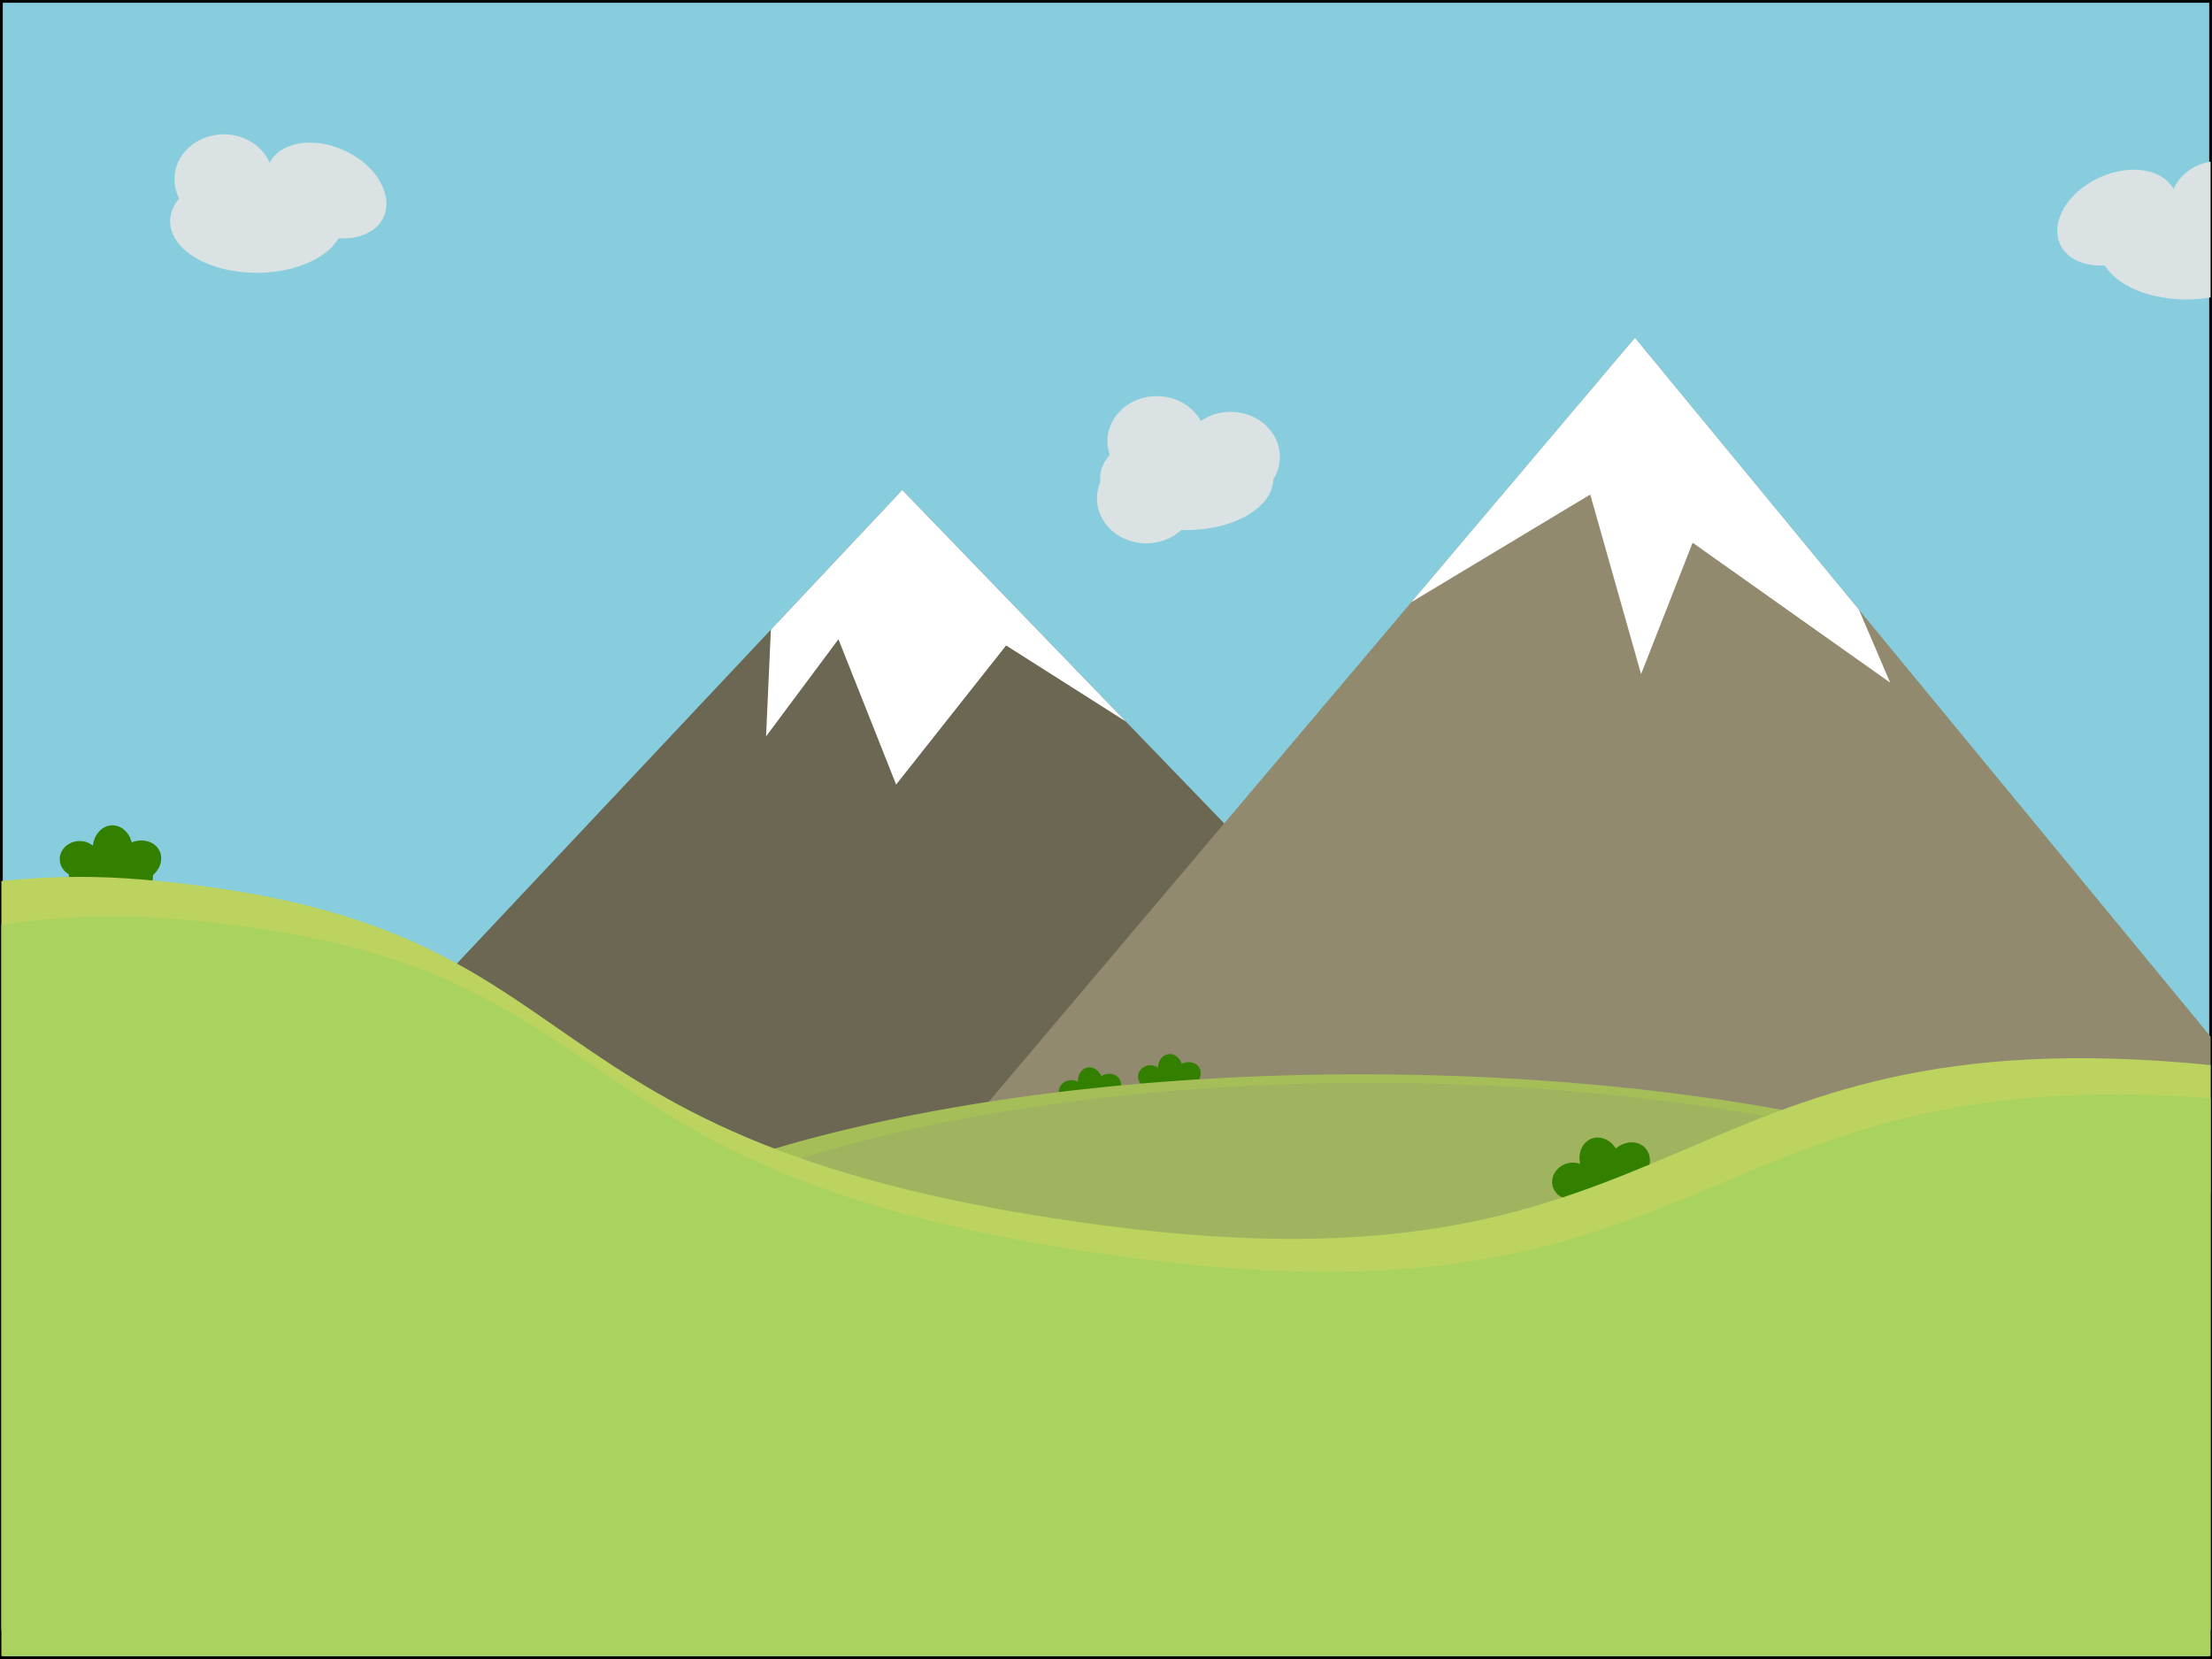 <?xml version="1.0" encoding="UTF-8" standalone="no"?>
<svg
   xmlns:dc="http://purl.org/dc/elements/1.1/"
   xmlns:cc="http://creativecommons.org/ns#"
   xmlns:rdf="http://www.w3.org/1999/02/22-rdf-syntax-ns#"
   xmlns:svg="http://www.w3.org/2000/svg"
   xmlns="http://www.w3.org/2000/svg"
   xmlns:sodipodi="http://sodipodi.sourceforge.net/DTD/sodipodi-0.dtd"
   xmlns:inkscape="http://www.inkscape.org/namespaces/inkscape"
   width="800"
   height="600"
   viewBox="0 0 800 600"
   version="1.1"
   id="svg8"
   inkscape:version="1.0.2 (394de47547, 2021-03-26)"
   sodipodi:docname="Game-Background.svg">
  <rect x="0" y="0" width="800" height="600" fill="#333333" stroke="none"/>
  <defs
     id="defs2" />
  <sodipodi:namedview
     id="base"
     pagecolor="#ffffff"
     bordercolor="#666666"
     borderopacity="1.0"
     inkscape:pageopacity="0.0"
     inkscape:pageshadow="2"
     inkscape:zoom="0.7"
     inkscape:cx="427.50132"
     inkscape:cy="294.22611"
     inkscape:document-units="px"
     inkscape:current-layer="layer1"
     inkscape:document-rotation="0"
     showgrid="false"
     units="px"
     inkscape:window-width="1457"
     inkscape:window-height="993"
     inkscape:window-x="208"
     inkscape:window-y="0"
     inkscape:window-maximized="0"
     inkscape:snap-grids="true"
     inkscape:snap-nodes="false" />
  <g
     inkscape:label="Layer 1"
     inkscape:groupmode="layer"
     id="layer1">
    <rect
       style="fill:#87cdde;stroke:#000000;stroke-width:0.999;fill-opacity:1"
       id="rect12"
       width="799.001"
       height="599.001"
       x="0.499"
       y="0.499" />
    <g
       id="g964"
       transform="matrix(-1,0,0,0.876,917.612,70.175)">
      <path
         id="path960"
         style="fill:#6c6753;fill-opacity:1;stroke:none;stroke-width:1.092"
         inkscape:transform-center-x="-0.85261771"
         inkscape:transform-center-y="50.928716"
         d="M 591.301,122.191 461.188,275.998 331.074,429.807 588.742,430.828 799.5,431.664 v -56.754 l -80.645,-97.891 z" />
      <path
         id="path962"
         style="fill:#ffffff;fill-opacity:1;stroke:none;stroke-width:1px;stroke-linecap:butt;stroke-linejoin:miter;stroke-opacity:1"
         d="m 591.301,122.191 -80.855,95.578 43.291,-31.394 39.777,57.425 20.868,-59.995 26.174,40.112 -1.74,-44.042 z"
         sodipodi:nodetypes="cccccccc" />
    </g>
    <g
       id="g958">
      <path
         id="path944"
         style="fill:#918a6f;fill-opacity:1;stroke:none;stroke-width:1.092"
         inkscape:transform-center-x="-0.85261771"
         inkscape:transform-center-y="50.928716"
         d="M 591.301 122.191 L 461.188 275.998 L 331.074 429.807 L 588.742 430.828 L 799.5 431.664 L 799.5 374.91 L 718.855 277.02 L 591.301 122.191 z " />
      <path
         id="path948"
         style="fill:#ffffff;fill-opacity:1;stroke:none;stroke-width:1px;stroke-linecap:butt;stroke-linejoin:miter;stroke-opacity:1"
         d="m 591.301,122.191 -80.855,95.578 64.689,-38.924 18.38,64.955 18.646,-47.521 71.439,50.596 -11.282,-26.346 z"
         sodipodi:nodetypes="cccccccc" />
    </g>
    <g
       id="g942"
       transform="matrix(0.61,-0.112,0.112,0.61,55.032,55.23)">
      <ellipse
         style="fill:#338000;fill-opacity:1;stroke:none"
         id="ellipse934"
         cx="439.301"
         cy="641.979"
         rx="15.247"
         ry="9.585" />
      <ellipse
         style="fill:#338000;fill-opacity:1;stroke:none"
         id="ellipse936"
         cx="428.149"
         cy="635.122"
         rx="7.166"
         ry="6.535" />
      <ellipse
         style="fill:#338000;fill-opacity:1;stroke:none;stroke-width:1.135"
         id="ellipse938"
         cx="440.192"
         cy="631.626"
         rx="7.166"
         ry="8.424" />
      <ellipse
         style="fill:#338000;fill-opacity:1;stroke:none;stroke-width:1.135"
         id="ellipse940"
         cx="765.349"
         cy="-145.562"
         rx="7.166"
         ry="8.424"
         transform="rotate(65.534)" />
    </g>
    <g
       id="g974"
       transform="matrix(0.617,-0.061,0.061,0.617,113.099,23.58)">
      <ellipse
         style="fill:#338000;fill-opacity:1;stroke:none"
         id="ellipse966"
         cx="439.301"
         cy="641.979"
         rx="15.247"
         ry="9.585" />
      <ellipse
         style="fill:#338000;fill-opacity:1;stroke:none"
         id="ellipse968"
         cx="428.149"
         cy="635.122"
         rx="7.166"
         ry="6.535" />
      <ellipse
         style="fill:#338000;fill-opacity:1;stroke:none;stroke-width:1.135"
         id="ellipse970"
         cx="440.192"
         cy="631.626"
         rx="7.166"
         ry="8.424" />
      <ellipse
         style="fill:#338000;fill-opacity:1;stroke:none;stroke-width:1.135"
         id="ellipse972"
         cx="765.349"
         cy="-145.562"
         rx="7.166"
         ry="8.424"
         transform="rotate(65.534)" />
    </g>
    <g
       id="g908"
       transform="matrix(1,0,0,0.702,-47.084,175.073)">
      <path
         id="path864"
         style="fill:#a5be57;fill-opacity:1;stroke:none;stroke-width:1.189"
         d="M 539.391,304.09 A 316.885,148.902 0 0 0 222.506,452.992 316.885,148.902 0 0 0 482.799,599.5 H 595.977 A 316.885,148.902 0 0 0 799.5,538.039 V 367.945 A 316.885,148.902 0 0 0 539.391,304.09 Z" />
      <path
         id="ellipse866"
         style="fill:#a0b45f;fill-opacity:1;stroke:none;stroke-width:1.167"
         d="M 542.758,308.447 A 305.397,148.902 0 0 0 237.361,457.35 305.397,148.902 0 0 0 424.98,594.733 H 660.531 A 305.397,148.902 0 0 0 782.039,549.873 V 364.824 A 305.397,148.902 0 0 0 542.758,308.447 Z" />
    </g>
    <g
       id="g922"
       transform="rotate(-19.978,-92.269,132.835)">
      <ellipse
         style="fill:#338000;fill-opacity:1;stroke:none"
         id="path910"
         cx="439.301"
         cy="641.979"
         rx="15.247"
         ry="9.585" />
      <ellipse
         style="fill:#338000;fill-opacity:1;stroke:none"
         id="path912"
         cx="428.149"
         cy="635.122"
         rx="7.166"
         ry="6.535" />
      <ellipse
         style="fill:#338000;fill-opacity:1;stroke:none;stroke-width:1.135"
         id="ellipse914"
         cx="440.192"
         cy="631.626"
         rx="7.166"
         ry="8.424" />
      <ellipse
         style="fill:#338000;fill-opacity:1;stroke:none;stroke-width:1.135"
         id="ellipse916"
         cx="765.349"
         cy="-145.562"
         rx="7.166"
         ry="8.424"
         transform="rotate(65.534)" />
    </g>
    <g
       id="g932"
       transform="rotate(-1.429,-12778.294,16485.082)">
      <ellipse
         style="fill:#338000;fill-opacity:1;stroke:none"
         id="ellipse924"
         cx="439.301"
         cy="641.979"
         rx="15.247"
         ry="9.585" />
      <ellipse
         style="fill:#338000;fill-opacity:1;stroke:none"
         id="ellipse926"
         cx="428.149"
         cy="635.122"
         rx="7.166"
         ry="6.535" />
      <ellipse
         style="fill:#338000;fill-opacity:1;stroke:none;stroke-width:1.135"
         id="ellipse928"
         cx="440.192"
         cy="631.626"
         rx="7.166"
         ry="8.424" />
      <ellipse
         style="fill:#338000;fill-opacity:1;stroke:none;stroke-width:1.135"
         id="ellipse930"
         cx="765.349"
         cy="-145.562"
         rx="7.166"
         ry="8.424"
         transform="rotate(65.534)" />
    </g>
    <g
       id="g904"
       transform="matrix(1,0,0,0.92,0,47.79)">
      <path
         id="path32"
         style="fill:#bcd35f;fill-opacity:1;stroke:none;stroke-width:1.084px;stroke-linecap:butt;stroke-linejoin:miter;stroke-opacity:1"
         d="M 28.164,292.758 C 18.704,292.774 9.484,293.345 0.5,294.389 v 294.523 h 799 V 366.748 C 600.547,345.244 614.791,460.092 400.861,430.033 175.365,398.349 225.481,310.239 52.074,293.869 43.946,293.102 35.975,292.744 28.164,292.758 Z" />
      <path
         id="path862"
         style="fill:#a9d25f;fill-opacity:1;stroke:none;stroke-width:1.074px;stroke-linecap:butt;stroke-linejoin:miter;stroke-opacity:1"
         d="M 40.541,308.296 C 26.683,308.32 13.332,309.504 0.5,311.627 v 287.432 h 799 V 379.777 C 613.432,364.552 622.629,471.959 413.238,443.073 187.742,411.966 237.856,325.461 64.449,309.389 c -8.128,-0.753 -16.097,-1.106 -23.908,-1.093 z" />
    </g>
    <g
       id="g993">
      <ellipse
         style="fill:#dbe2e3;fill-opacity:1;stroke:none"
         id="path976"
         cx="92.853"
         cy="80.058"
         rx="31.325"
         ry="18.619" />
      <ellipse
         style="fill:#dbe2e3;fill-opacity:1;stroke:none"
         id="path978"
         cx="136.101"
         cy="12.359"
         rx="22.822"
         ry="15.883"
         transform="rotate(25.092)" />
      <ellipse
         style="fill:#dbe2e3;fill-opacity:1;stroke:none;stroke-width:0.781"
         id="path980"
         cx="80.936"
         cy="64.855"
         rx="17.842"
         ry="16.283" />
    </g>
    <ellipse
       style="fill:#dbe2e3;fill-opacity:1;stroke:none"
       id="ellipse982"
       cx="429.181"
       cy="173.078"
       rx="31.325"
       ry="18.619" />
    <ellipse
       style="fill:#dbe2e3;fill-opacity:1;stroke:none;stroke-width:0.781"
       id="ellipse984"
       cx="414.553"
       cy="180.218"
       rx="17.842"
       ry="16.283" />
    <ellipse
       style="fill:#dbe2e3;fill-opacity:1;stroke:none;stroke-width:0.781"
       id="ellipse986"
       cx="418.357"
       cy="159.541"
       rx="17.842"
       ry="16.283" />
    <ellipse
       style="fill:#dbe2e3;fill-opacity:1;stroke:none;stroke-width:0.781"
       id="ellipse988"
       cx="445.042"
       cy="165.233"
       rx="17.842"
       ry="16.283" />
    <g
       id="g1012">
      <path
         id="ellipse995"
         style="fill:#dbe2e3;fill-opacity:1;stroke:none"
         d="M 799.5 58.451 A 17.842 16.283 0 0 0 784.789 74.48 A 17.842 16.283 0 0 0 784.859 74.545 A 31.325 18.619 0 0 0 759.391 89.684 A 31.325 18.619 0 0 0 790.715 108.305 A 31.325 18.619 0 0 0 799.5 107.557 L 799.5 58.451 z " />
      <ellipse
         style="fill:#dbe2e3;fill-opacity:1;stroke:none"
         id="ellipse997"
         cx="-660.003"
         cy="395.768"
         rx="22.822"
         ry="15.883"
         transform="matrix(-0.906,0.424,0.424,0.906,0,0)" />
    </g>
  </g>
</svg>
